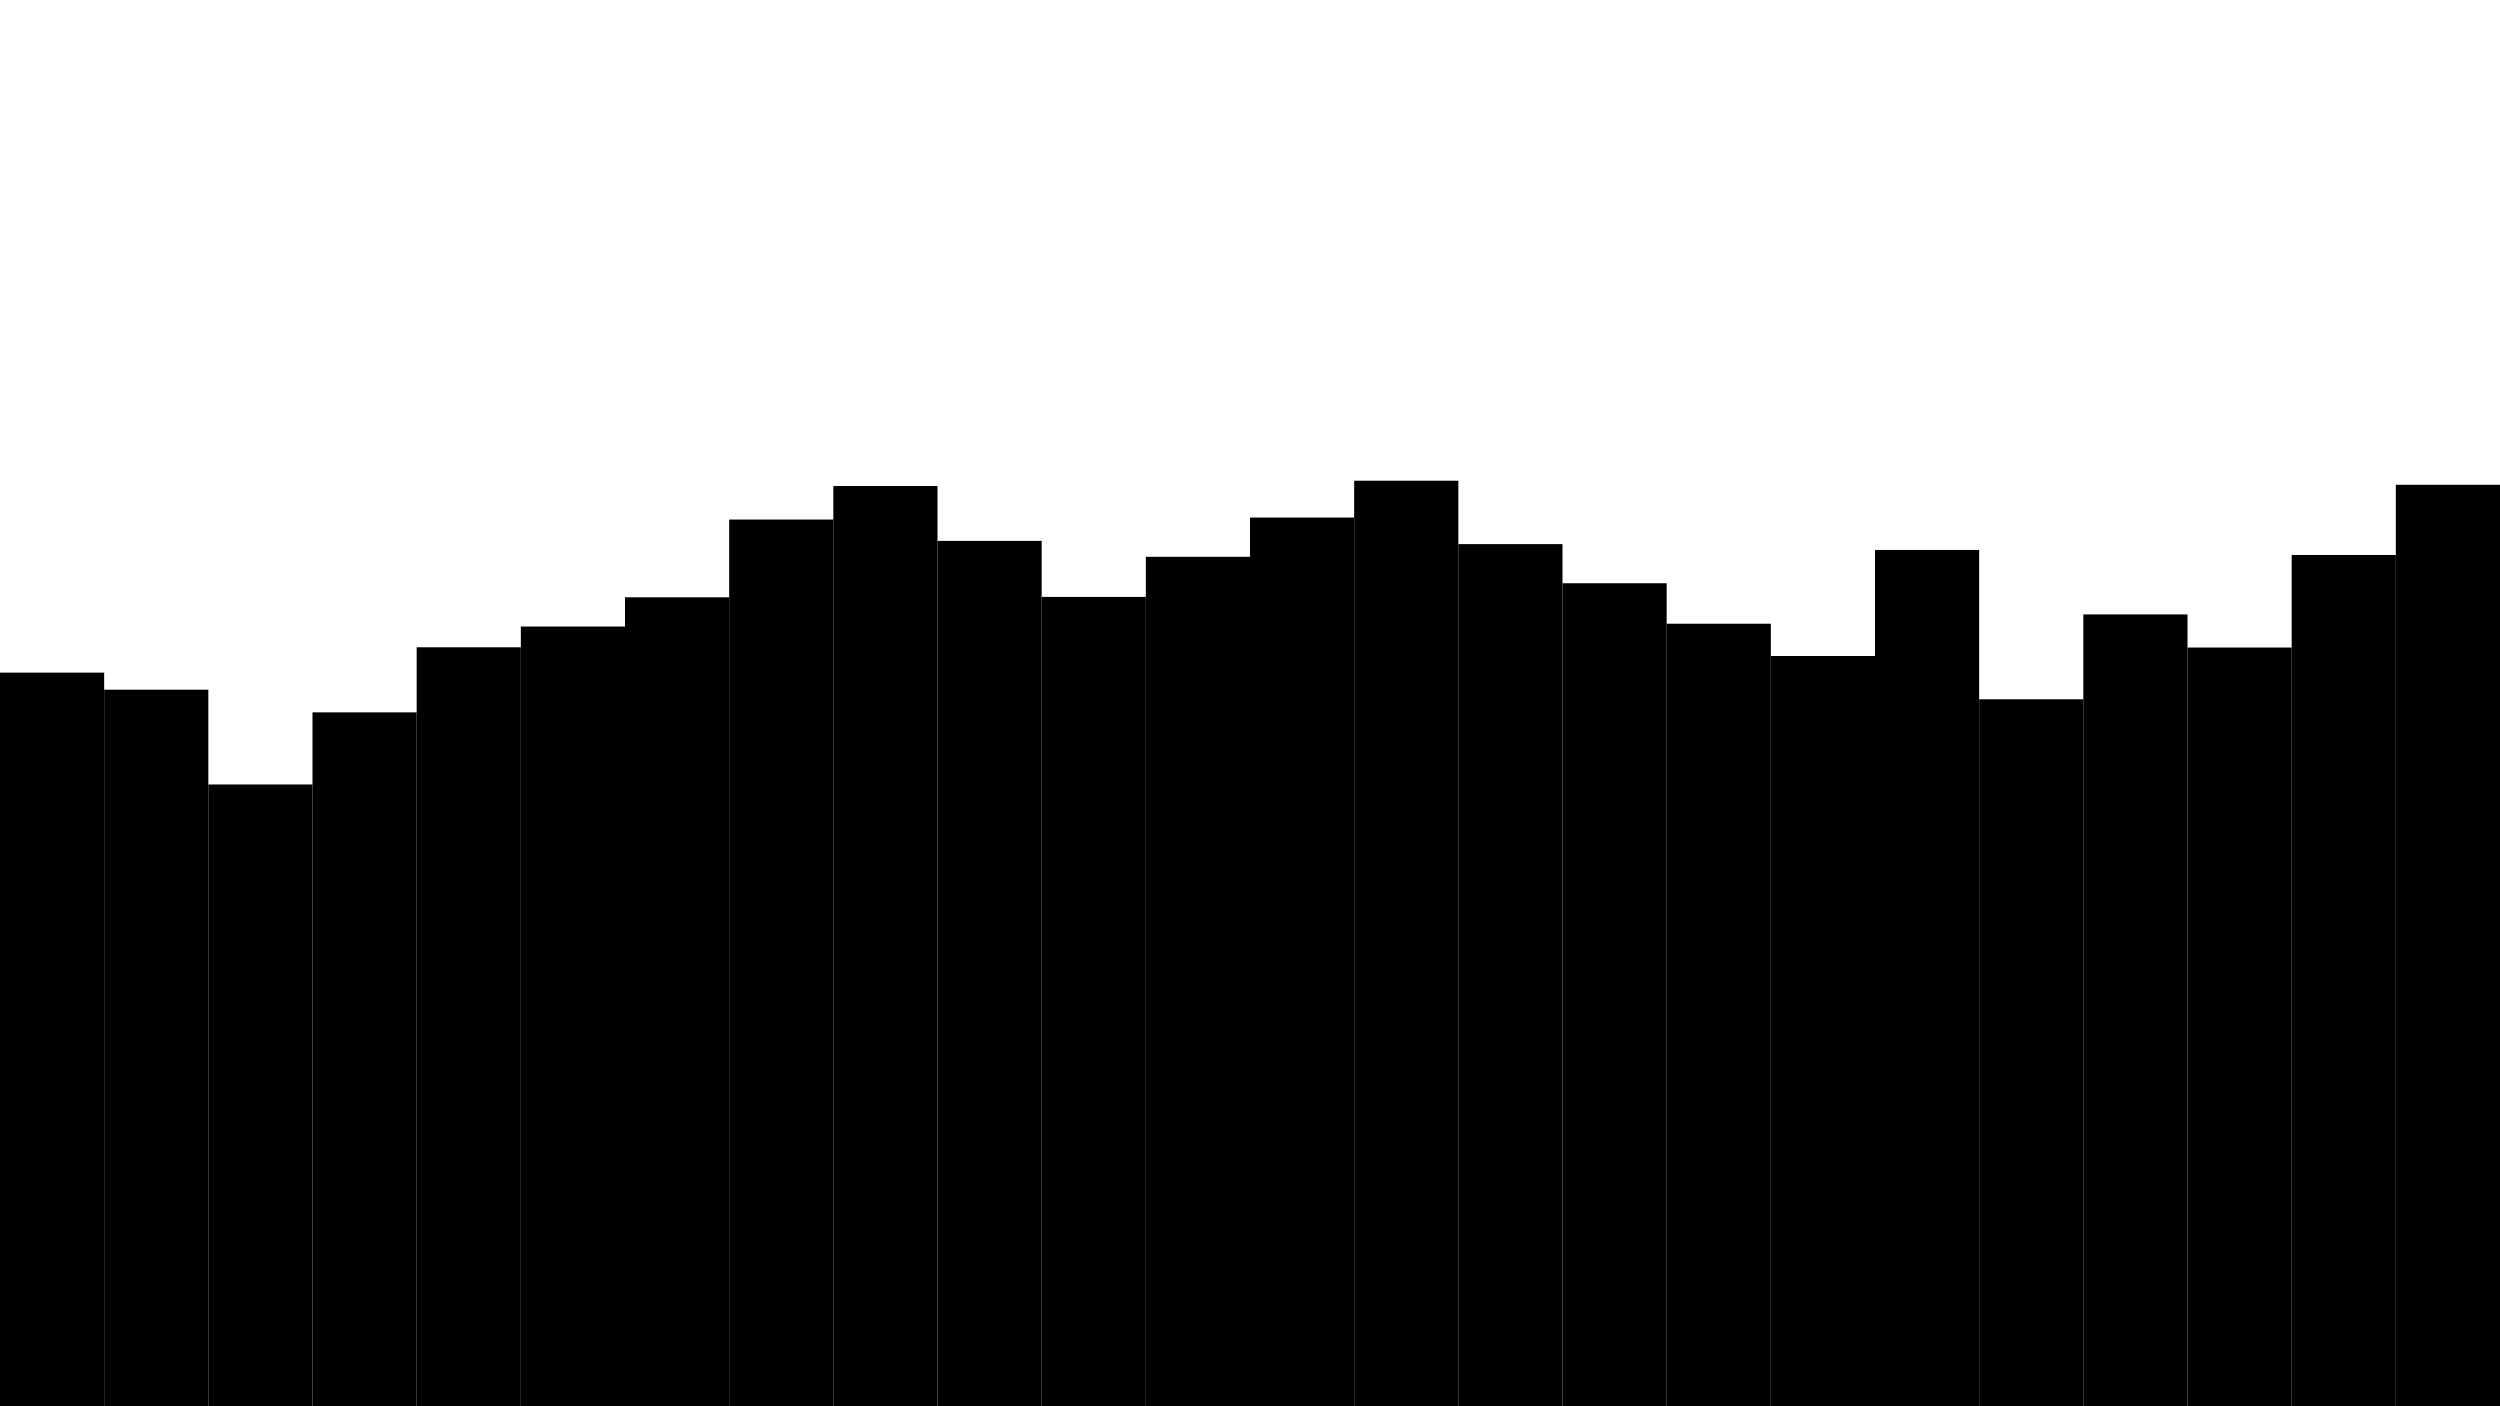 <svg width="100%" height="100%" viewBox="0 0 1920 1080" style="fill-rule:evenodd;clip-rule:evenodd;stroke-miterlimit:2;">
    <path id="bar1" d="M80,516.579L0,516.579L0,1080L80,1080L80,516.579Z"/>
    <path id="bar2" d="M160,529.673L80,529.673L80,1080L160,1080L160,529.673Z"/>
    <path id="bar3" d="M240,602.483L160,602.483L160,1080L240,1080L240,602.483Z"/>
    <path id="bar4" d="M320,547.091L240,547.091L240,1080L320,1080L320,547.091Z"/>
    <path id="bar5" d="M400,497.108L320,497.108L320,1080L400,1080L400,497.108Z"/>
    <path id="bar6" d="M480,481.178L400,481.178L400,1080L480,1080L480,481.178Z"/>
    <path id="bar7" d="M560,458.734L480,458.734L480,1080L560,1080L560,458.734Z"/>
    <path id="bar8" d="M640,399.015L560,399.015L560,1080L640,1080L640,399.015Z"/>
    <path id="bar9" d="M720,373.276L640,373.276L640,1080L720,1080L720,373.276Z"/>
    <path id="bar10" d="M800,415.408L720,415.408L720,1080L800,1080L800,415.408Z"/>
    <path id="bar12" d="M880,458.427L800,458.427L800,1080L880,1080L880,458.427Z"/>
    <path id="bar14" d="M960,427.626L880,427.626L880,1080L960,1080L960,427.626Z"/>
    <path id="bar11" d="M1040,397.491L960,397.491L960,1080L1040,1080L1040,397.491Z"/>
    <path id="bar13" d="M1120,369.196L1040,369.196L1040,1080L1120,1080L1120,369.196Z"/>
    <path id="bar15" d="M1200,417.883L1120,417.883L1120,1080L1200,1080L1200,417.883Z"/>
    <path id="bar16" d="M1280,447.938L1200,447.938L1200,1080L1280,1080L1280,447.938Z"/>
    <path id="bar18" d="M1360,479.013L1280,479.013L1280,1080L1360,1080L1360,479.013Z"/>
    <path id="bar20" d="M1440,503.808L1360,503.808L1360,1080L1440,1080L1440,503.808Z"/>
    <path id="bar17" d="M1520,422.37L1440,422.37L1440,1080L1520,1080L1520,422.37Z"/>
    <path id="bar19" d="M1600,537.058L1520,537.058L1520,1080L1600,1080L1600,537.058Z"/>
    <path id="bar21" d="M1680,471.872L1600,471.872L1600,1080L1680,1080L1680,471.872Z"/>
    <path id="bar22" d="M1760,497.31L1680,497.31L1680,1080L1760,1080L1760,497.31Z"/>
    <path id="bar23" d="M1840,426.22L1760,426.22L1760,1080L1840,1080L1840,426.22Z"/>
    <path id="bar24" d="M1920,372.307L1840,372.307L1840,1080L1920,1080L1920,372.307Z"/>
</svg>
